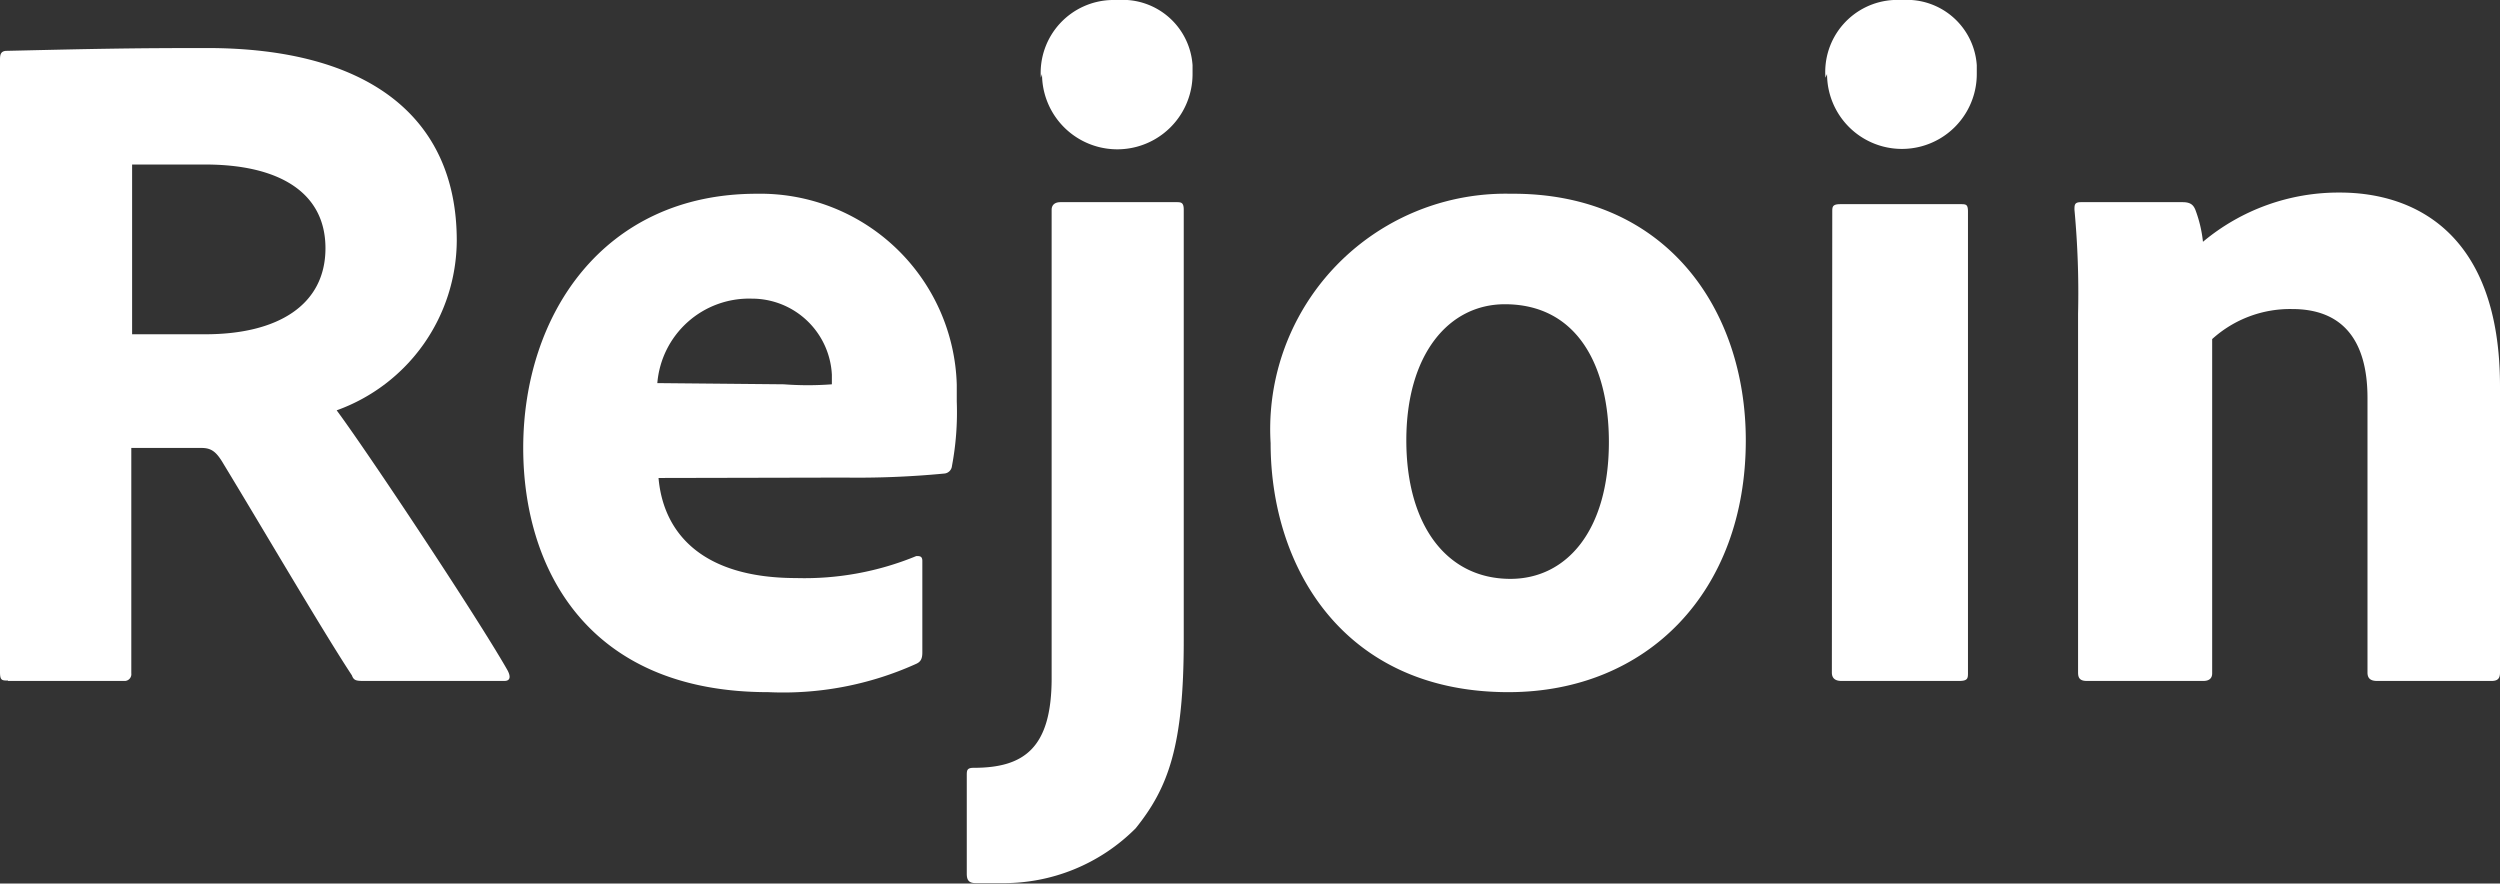 <svg xmlns="http://www.w3.org/2000/svg" viewBox="0 0 62.45 22.07"><rect x="0" y="0" width="62.45" height="22.07" fill="#333333" stroke="none"/><defs><style>.a{fill:#fff;}</style></defs><title>F1_text1</title><path class="a" d="M-2.8,17.06c-.15,0-.2,0-.2-.21V1.57c0-.12,0-.24.17-.24,2.17-.05,3.08-.07,5-.07,4,0,6.24,1.7,6.24,4.81a4.53,4.53,0,0,1-3,4.24c.8,1.08,3.52,5.18,4.26,6.48.08.14.1.28-.07.28H6.13c-.22,0-.29,0-.34-.14-.7-1.06-2.21-3.64-3.2-5.27-.17-.29-.29-.41-.55-.41H.28v5.63a.17.17,0,0,1-.15.19H-2.8ZM2.13,8.41c1.81,0,3-.73,3-2.15s-1.2-2.09-3-2.09H.3V8.41Z" transform="translate(3 -0.06)"/><path class="a" d="M13.45,12c.12,1.37,1.08,2.5,3.44,2.5a7.33,7.33,0,0,0,3-.55c.08,0,.15,0,.15.12v2.29c0,.17-.05.24-.17.29a8.06,8.06,0,0,1-3.68.7c-4.53,0-6.12-3.11-6.12-6.1,0-3.32,2-6.35,5.83-6.35a4.91,4.91,0,0,1,5,4.77c0,.14,0,.28,0,.42a7.24,7.24,0,0,1-.12,1.61.21.21,0,0,1-.2.19,22.75,22.75,0,0,1-2.48.1Zm3.13-2.34a8,8,0,0,0,1.2,0V9.42a2,2,0,0,0-2-1.9,2.3,2.3,0,0,0-2.36,2.11Z" transform="translate(3 -0.06)"/><path class="a" d="M26.38,5.11c.12,0,.19,0,.19.19V16.06c0,2.65-.39,3.68-1.2,4.69A4.65,4.65,0,0,1,22,22.12h-.63c-.19,0-.22-.1-.22-.24V19.43c0-.12,0-.19.17-.19,1.25,0,1.95-.48,1.95-2.24V5.3c0-.12.08-.19.22-.19ZM23,2A1.82,1.82,0,0,1,24.78.06h.15a1.75,1.75,0,0,1,1.86,1.63v.22a1.88,1.88,0,0,1-3.76,0Z" transform="translate(3 -0.06)"/><path class="a" d="M40.61,11.06c0,3.78-2.46,6.29-5.93,6.29-4.11,0-5.94-3.11-5.94-6.22a5.88,5.88,0,0,1,6-6.23C38.61,4.87,40.61,7.78,40.61,11.06Zm-8.48,0c0,2.11,1,3.46,2.6,3.46,1.4,0,2.46-1.2,2.46-3.42,0-1.87-.77-3.44-2.6-3.44C33.19,7.66,32.13,8.91,32.13,11.06Z" transform="translate(3 -0.06)"/><path class="a" d="M42.6,2A1.8,1.8,0,0,1,44.3.06h.22a1.75,1.75,0,0,1,1.86,1.63v.22a1.87,1.87,0,0,1-3.74,0Zm.17,3.35c0-.12,0-.19.2-.19h3c.14,0,.19,0,.19.19V16.86c0,.14,0,.21-.22.21H43q-.24,0-.24-.21Z" transform="translate(3 -0.06)"/><path class="a" d="M48.91,7.9a22.43,22.43,0,0,0-.09-2.6c0-.12,0-.19.16-.19h2.54c.2,0,.27.07.32.19a3.21,3.21,0,0,1,.19.8,5.28,5.28,0,0,1,3.42-1.23c1.85,0,4,1,4,4.84v7.15c0,.14-.05.21-.21.21H56.38c-.17,0-.24-.07-.24-.21V10c0-1.45-.63-2.22-1.88-2.22a2.9,2.9,0,0,0-2,.75v8.35c0,.12-.07.19-.22.19H49.13c-.17,0-.22-.07-.22-.21Z" transform="translate(3 -0.06)"/></svg>
